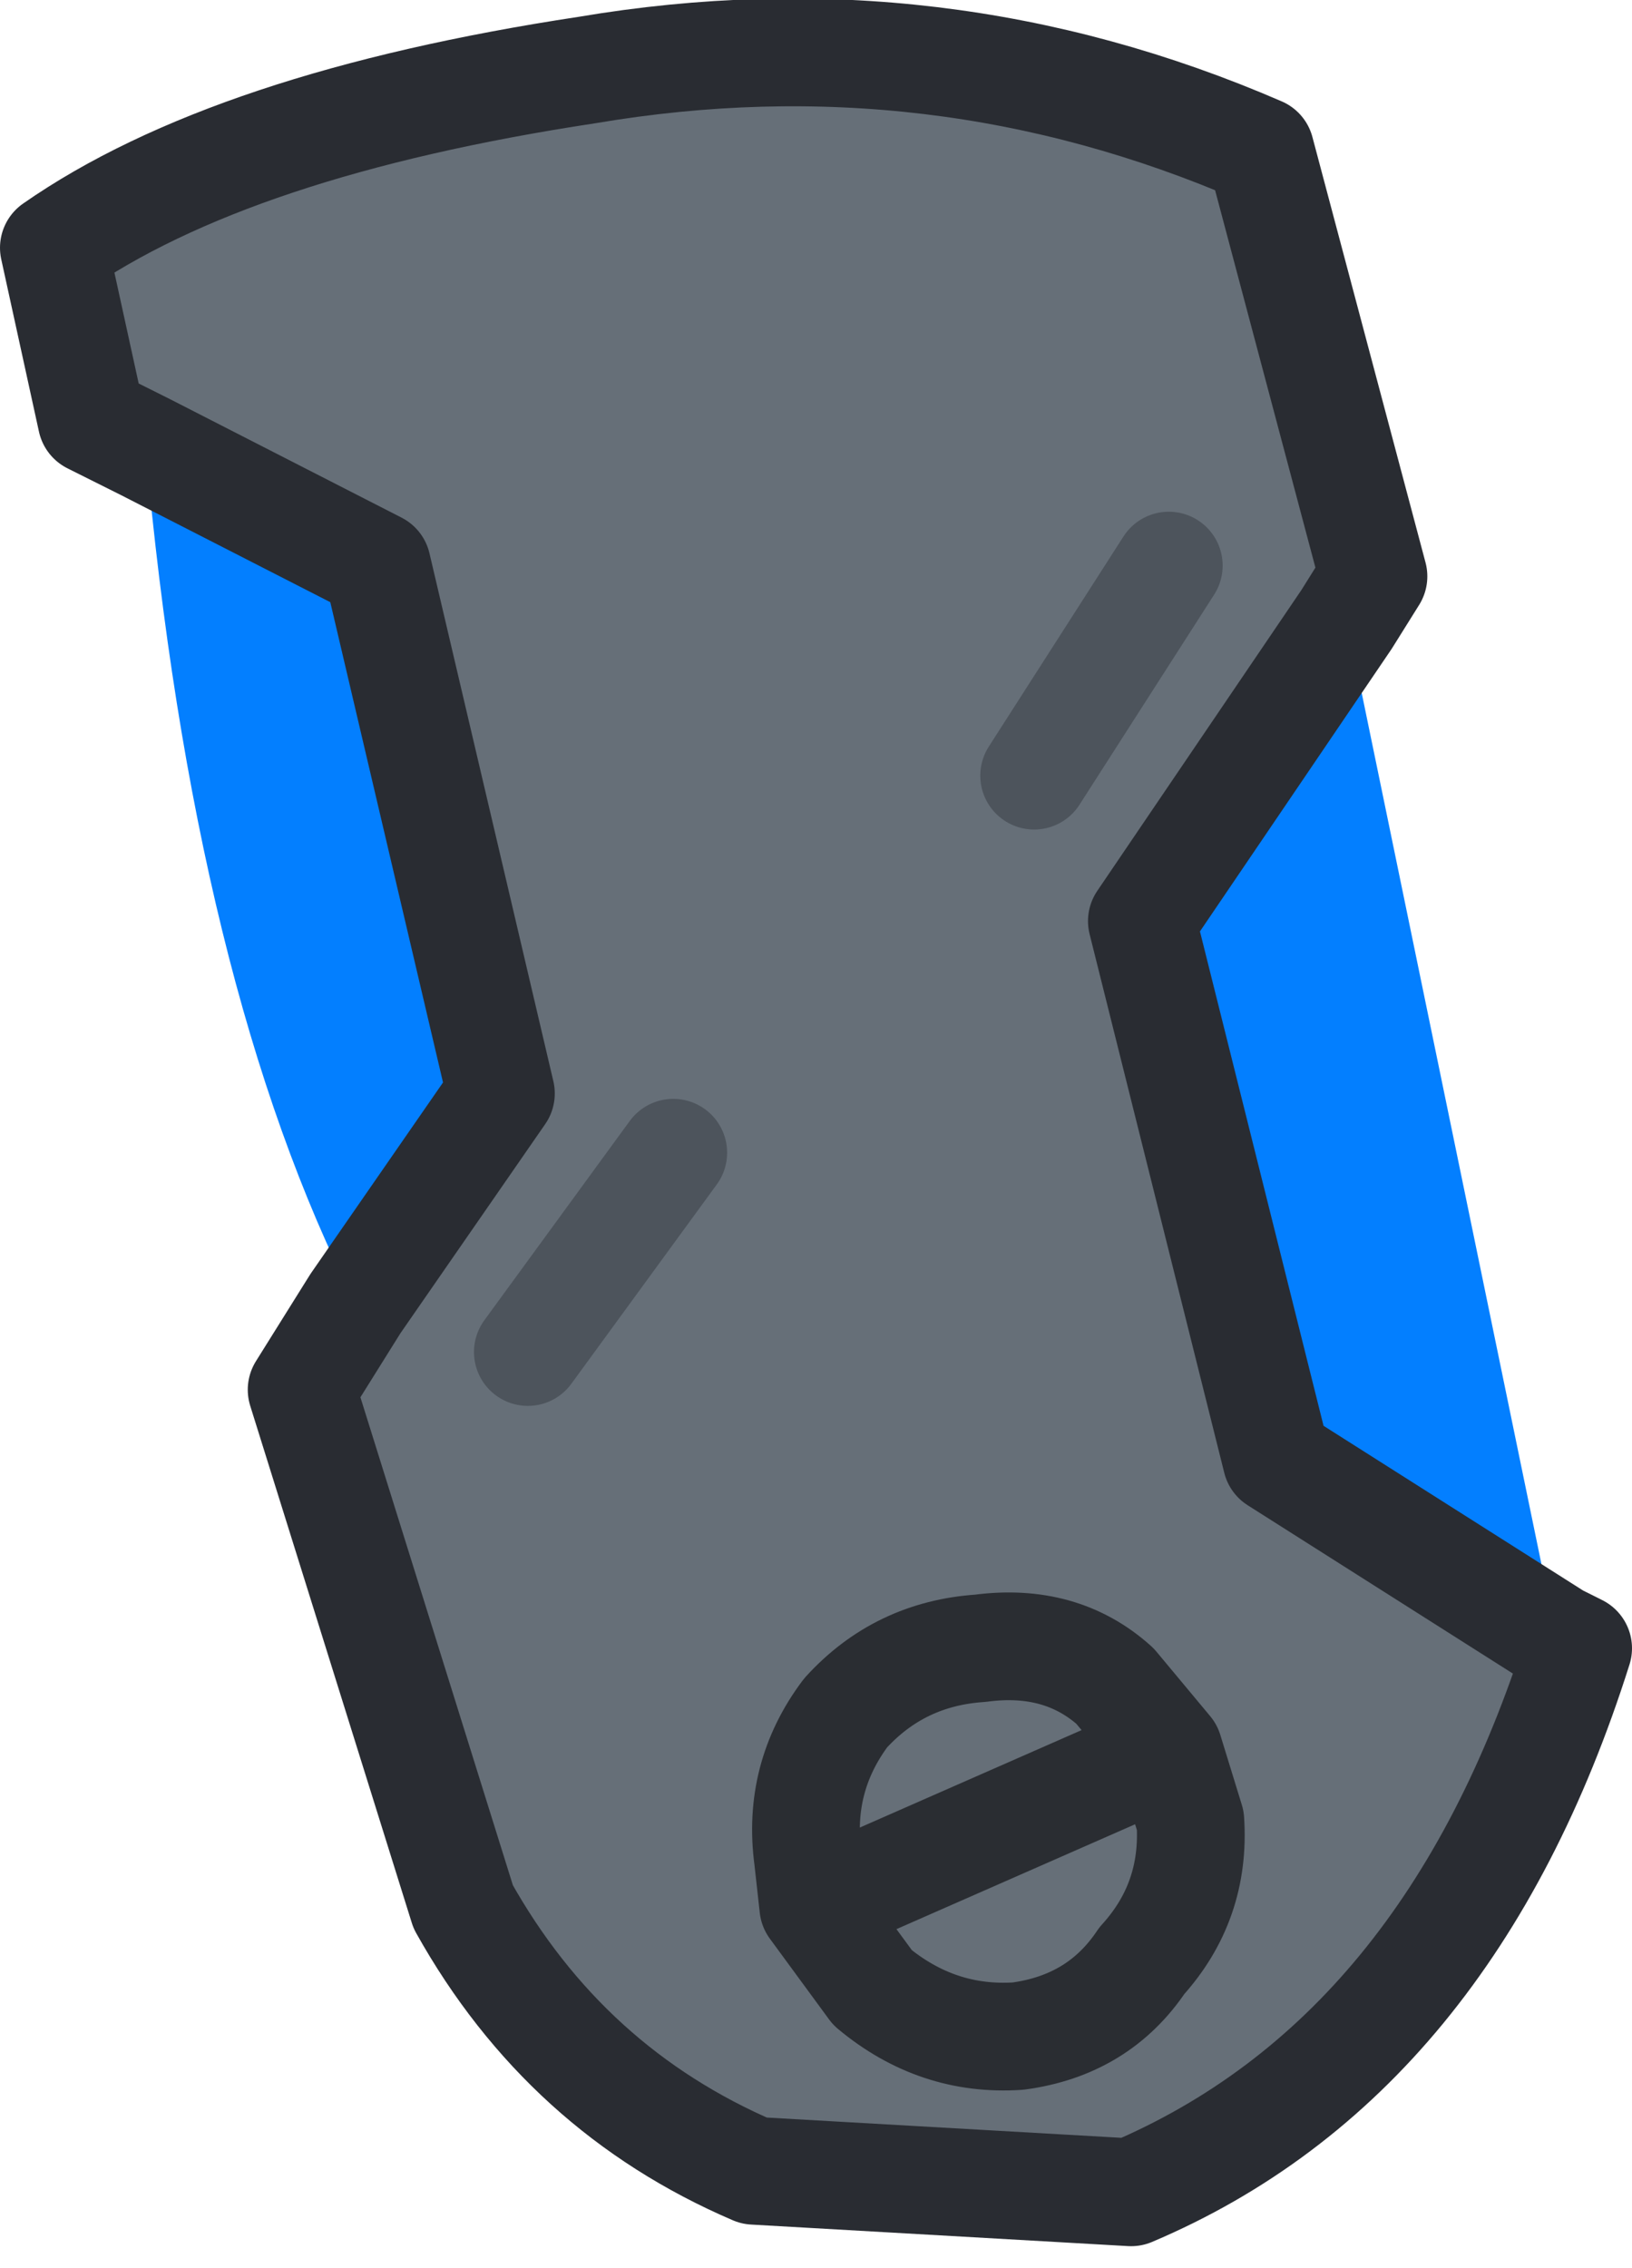 <?xml version="1.0" encoding="UTF-8" standalone="no"?>
<svg xmlns:ffdec="https://www.free-decompiler.com/flash" xmlns:xlink="http://www.w3.org/1999/xlink" ffdec:objectType="shape" height="21.05px" width="15.15px" xmlns="http://www.w3.org/2000/svg">
  <g transform="matrix(1.0, 0.0, 0.0, 1.0, 7.4, 8.0)">
    <path d="M2.2 -0.8 L3.45 -2.75 2.2 -0.8 M-6.05 -3.85 L-6.55 -4.1 -6.9 -5.7 Q-5.25 -6.85 -1.95 -7.35 1.3 -7.9 4.3 -6.6 L5.35 -2.65 5.1 -2.25 3.2 0.55 4.45 5.55 7.05 7.2 7.25 7.3 Q6.05 11.1 3.1 12.35 L-0.4 12.15 Q-2.15 11.4 -3.1 9.7 L-4.6 4.9 -4.1 4.1 -2.75 2.15 -3.9 -2.75 -6.05 -3.85 M0.15 9.7 L3.45 8.25 2.95 7.65 Q2.45 7.2 1.7 7.3 0.95 7.35 0.45 7.9 0.0 8.5 0.1 9.25 L0.15 9.7 0.7 10.45 Q1.3 10.95 2.05 10.9 2.8 10.8 3.2 10.2 3.7 9.65 3.65 8.9 L3.45 8.25 3.65 8.9 Q3.7 9.65 3.2 10.2 2.8 10.8 2.05 10.9 1.3 10.95 0.7 10.45 L0.15 9.7 0.1 9.25 Q0.0 8.5 0.45 7.9 0.95 7.35 1.7 7.3 2.45 7.2 2.95 7.65 L3.45 8.25 0.15 9.7 M-1.15 2.7 L-2.5 4.55 -1.15 2.7" fill="#666f78" fill-rule="evenodd" stroke="none"/>
    <path d="M-6.05 -3.85 L-3.9 -2.75 -2.75 2.15 -4.1 4.1 Q-5.6 1.15 -6.05 -3.85 M7.05 7.2 L4.45 5.55 3.2 0.55 5.1 -2.25 7.05 7.2" fill="#037fff" fill-rule="evenodd" stroke="none"/>
    <path d="M5.1 -2.25 L5.35 -2.65 4.3 -6.6 Q1.3 -7.9 -1.95 -7.35 -5.25 -6.85 -6.9 -5.7 L-6.55 -4.1 -6.05 -3.85 -3.9 -2.75 -2.75 2.15 -4.1 4.1 -4.6 4.9 -3.1 9.7 Q-2.15 11.4 -0.4 12.15 L3.1 12.35 Q6.05 11.1 7.25 7.3 L7.05 7.2 4.45 5.55 3.2 0.55 5.1 -2.25" fill="none" stroke="#292c32" stroke-linecap="round" stroke-linejoin="round" stroke-width="1.0"/>
    <path d="M3.45 -2.75 L2.2 -0.8 M-2.5 4.55 L-1.15 2.7" fill="none" stroke="#4d545c" stroke-linecap="round" stroke-linejoin="round" stroke-width="1.0"/>
    <path d="M3.45 8.25 L3.65 8.9 Q3.7 9.65 3.2 10.2 2.8 10.8 2.05 10.9 1.3 10.95 0.7 10.45 L0.15 9.7 0.1 9.25 Q0.0 8.5 0.45 7.9 0.95 7.35 1.7 7.3 2.45 7.2 2.95 7.65 L3.45 8.25 0.15 9.7" fill="none" stroke="#2a2d32" stroke-linecap="round" stroke-linejoin="round" stroke-width="1.0"/>
  </g>
</svg>
